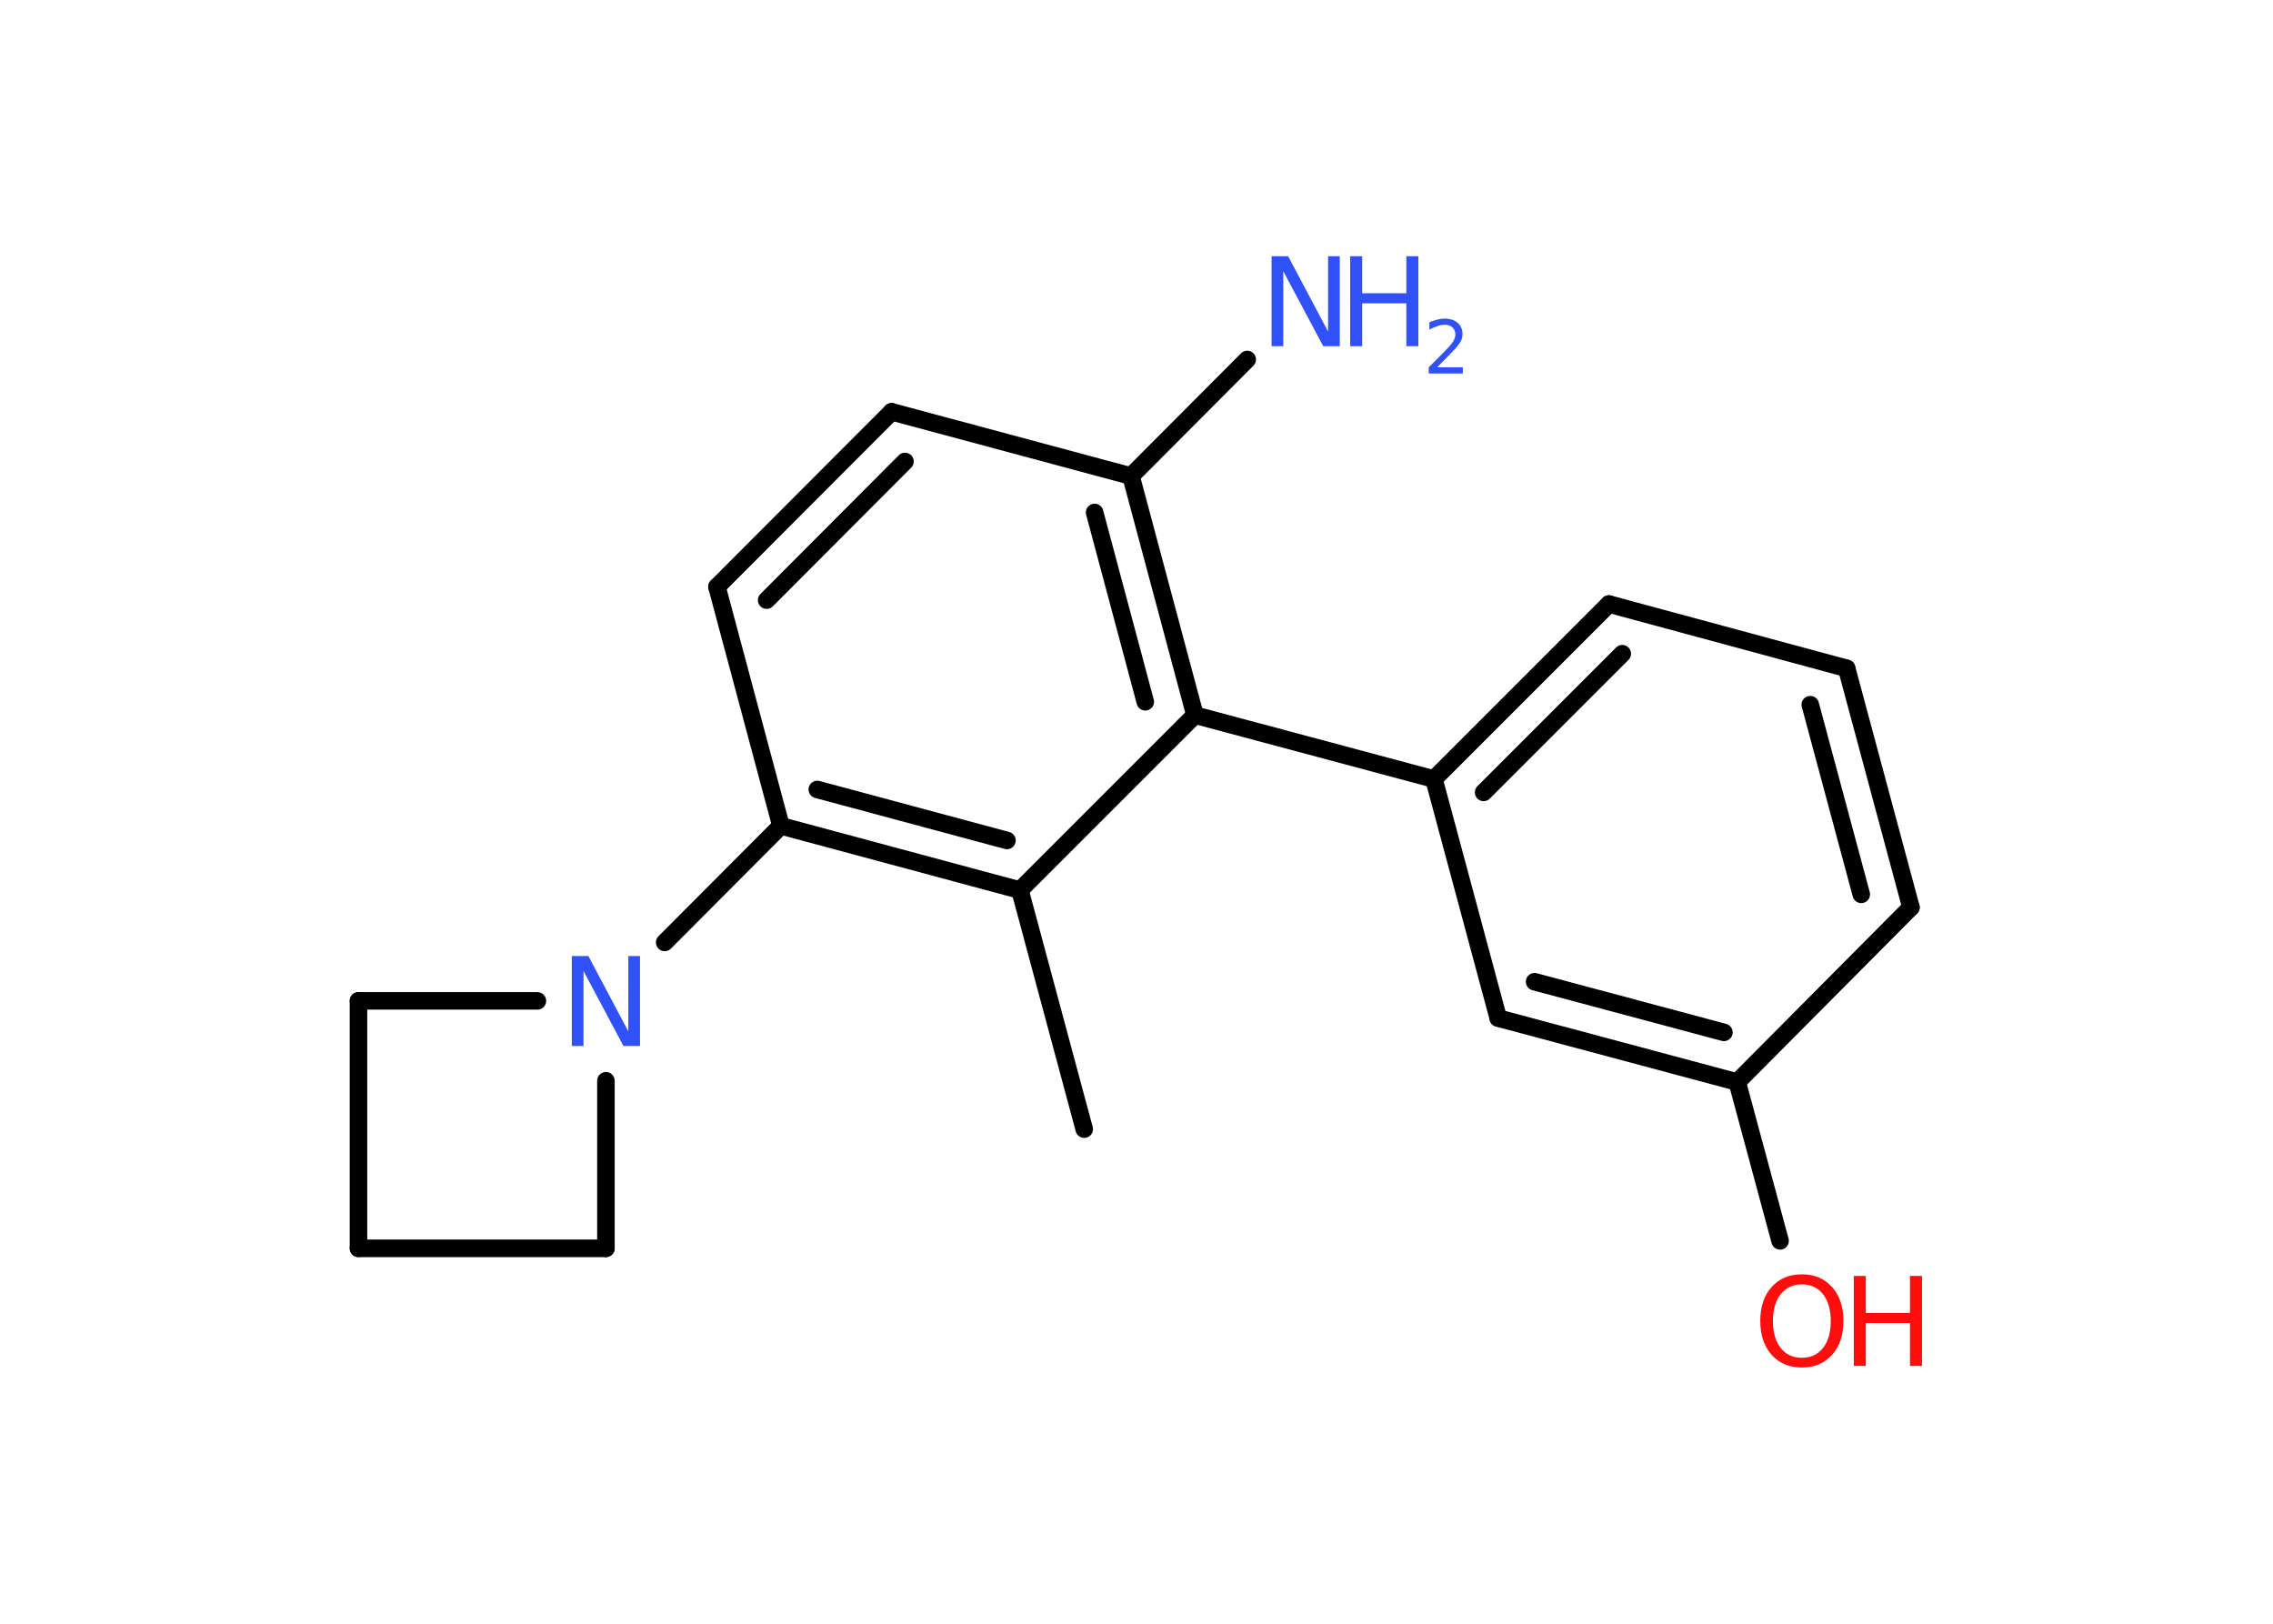 <?xml version='1.0' encoding='UTF-8'?>
<!DOCTYPE svg PUBLIC "-//W3C//DTD SVG 1.1//EN" "http://www.w3.org/Graphics/SVG/1.1/DTD/svg11.dtd">
<svg version='1.2' xmlns='http://www.w3.org/2000/svg' xmlns:xlink='http://www.w3.org/1999/xlink' width='70.0mm' height='50.0mm' viewBox='0 0 70.0 50.0'>
  <desc>Generated by the Chemistry Development Kit (http://github.com/cdk)</desc>
  <g stroke-linecap='round' stroke-linejoin='round' stroke='#000000' stroke-width='.54' fill='#3050F8'>
    <rect x='.0' y='.0' width='70.0' height='50.0' fill='#FFFFFF' stroke='none'/>
    <g id='mol1' class='mol'>
      <line id='mol1bnd1' class='bond' x1='33.39' y1='34.77' x2='31.41' y2='27.41'/>
      <g id='mol1bnd2' class='bond'>
        <line x1='24.05' y1='25.43' x2='31.41' y2='27.41'/>
        <line x1='25.17' y1='24.31' x2='31.01' y2='25.88'/>
      </g>
      <line id='mol1bnd3' class='bond' x1='24.05' y1='25.43' x2='20.47' y2='29.02'/>
      <line id='mol1bnd4' class='bond' x1='18.66' y1='33.28' x2='18.66' y2='38.44'/>
      <line id='mol1bnd5' class='bond' x1='18.66' y1='38.44' x2='11.04' y2='38.44'/>
      <line id='mol1bnd6' class='bond' x1='11.04' y1='38.44' x2='11.04' y2='30.82'/>
      <line id='mol1bnd7' class='bond' x1='16.55' y1='30.82' x2='11.04' y2='30.82'/>
      <line id='mol1bnd8' class='bond' x1='24.05' y1='25.43' x2='22.08' y2='18.07'/>
      <g id='mol1bnd9' class='bond'>
        <line x1='27.46' y1='12.68' x2='22.08' y2='18.07'/>
        <line x1='27.87' y1='14.21' x2='23.61' y2='18.48'/>
      </g>
      <line id='mol1bnd10' class='bond' x1='27.46' y1='12.68' x2='34.83' y2='14.66'/>
      <line id='mol1bnd11' class='bond' x1='34.83' y1='14.66' x2='38.41' y2='11.07'/>
      <g id='mol1bnd12' class='bond'>
        <line x1='36.8' y1='22.02' x2='34.83' y2='14.66'/>
        <line x1='35.27' y1='21.61' x2='33.71' y2='15.78'/>
      </g>
      <line id='mol1bnd13' class='bond' x1='31.41' y1='27.41' x2='36.8' y2='22.02'/>
      <line id='mol1bnd14' class='bond' x1='36.8' y1='22.02' x2='44.16' y2='23.99'/>
      <g id='mol1bnd15' class='bond'>
        <line x1='49.55' y1='18.6' x2='44.16' y2='23.99'/>
        <line x1='49.96' y1='20.13' x2='45.69' y2='24.4'/>
      </g>
      <line id='mol1bnd16' class='bond' x1='49.55' y1='18.6' x2='56.87' y2='20.58'/>
      <g id='mol1bnd17' class='bond'>
        <line x1='58.85' y1='27.94' x2='56.87' y2='20.58'/>
        <line x1='57.32' y1='27.54' x2='55.75' y2='21.7'/>
      </g>
      <line id='mol1bnd18' class='bond' x1='58.85' y1='27.94' x2='53.5' y2='33.32'/>
      <line id='mol1bnd19' class='bond' x1='53.5' y1='33.32' x2='54.82' y2='38.21'/>
      <g id='mol1bnd20' class='bond'>
        <line x1='46.14' y1='31.35' x2='53.5' y2='33.32'/>
        <line x1='47.26' y1='30.23' x2='53.09' y2='31.79'/>
      </g>
      <line id='mol1bnd21' class='bond' x1='44.16' y1='23.99' x2='46.14' y2='31.35'/>
      <path id='mol1atm4' class='atom' d='M17.62 29.44h.5l1.23 2.32v-2.32h.36v2.77h-.51l-1.23 -2.31v2.31h-.36v-2.77z' stroke='none'/>
      <g id='mol1atm11' class='atom'>
        <path d='M39.17 7.89h.5l1.23 2.32v-2.32h.36v2.77h-.51l-1.23 -2.31v2.31h-.36v-2.77z' stroke='none'/>
        <path d='M41.58 7.89h.37v1.14h1.36v-1.14h.37v2.77h-.37v-1.32h-1.36v1.32h-.37v-2.77z' stroke='none'/>
        <path d='M44.27 11.31h.78v.19h-1.05v-.19q.13 -.13 .35 -.35q.22 -.22 .28 -.29q.11 -.12 .15 -.21q.04 -.08 .04 -.16q.0 -.13 -.09 -.22q-.09 -.08 -.24 -.08q-.11 .0 -.22 .04q-.12 .04 -.25 .11v-.23q.14 -.05 .25 -.08q.12 -.03 .21 -.03q.26 .0 .41 .13q.15 .13 .15 .35q.0 .1 -.04 .19q-.04 .09 -.14 .21q-.03 .03 -.18 .19q-.15 .15 -.42 .43z' stroke='none'/>
      </g>
      <g id='mol1atm18' class='atom'>
        <path d='M55.49 39.55q-.41 .0 -.65 .3q-.24 .3 -.24 .83q.0 .52 .24 .83q.24 .3 .65 .3q.41 .0 .65 -.3q.24 -.3 .24 -.83q.0 -.52 -.24 -.83q-.24 -.3 -.65 -.3zM55.49 39.24q.58 .0 .93 .39q.35 .39 .35 1.04q.0 .66 -.35 1.05q-.35 .39 -.93 .39q-.58 .0 -.93 -.39q-.35 -.39 -.35 -1.05q.0 -.65 .35 -1.04q.35 -.39 .93 -.39z' stroke='none' fill='#FF0D0D'/>
        <path d='M57.09 39.29h.37v1.14h1.36v-1.14h.37v2.77h-.37v-1.32h-1.36v1.32h-.37v-2.77z' stroke='none' fill='#FF0D0D'/>
      </g>
    </g>
  </g>
</svg>
